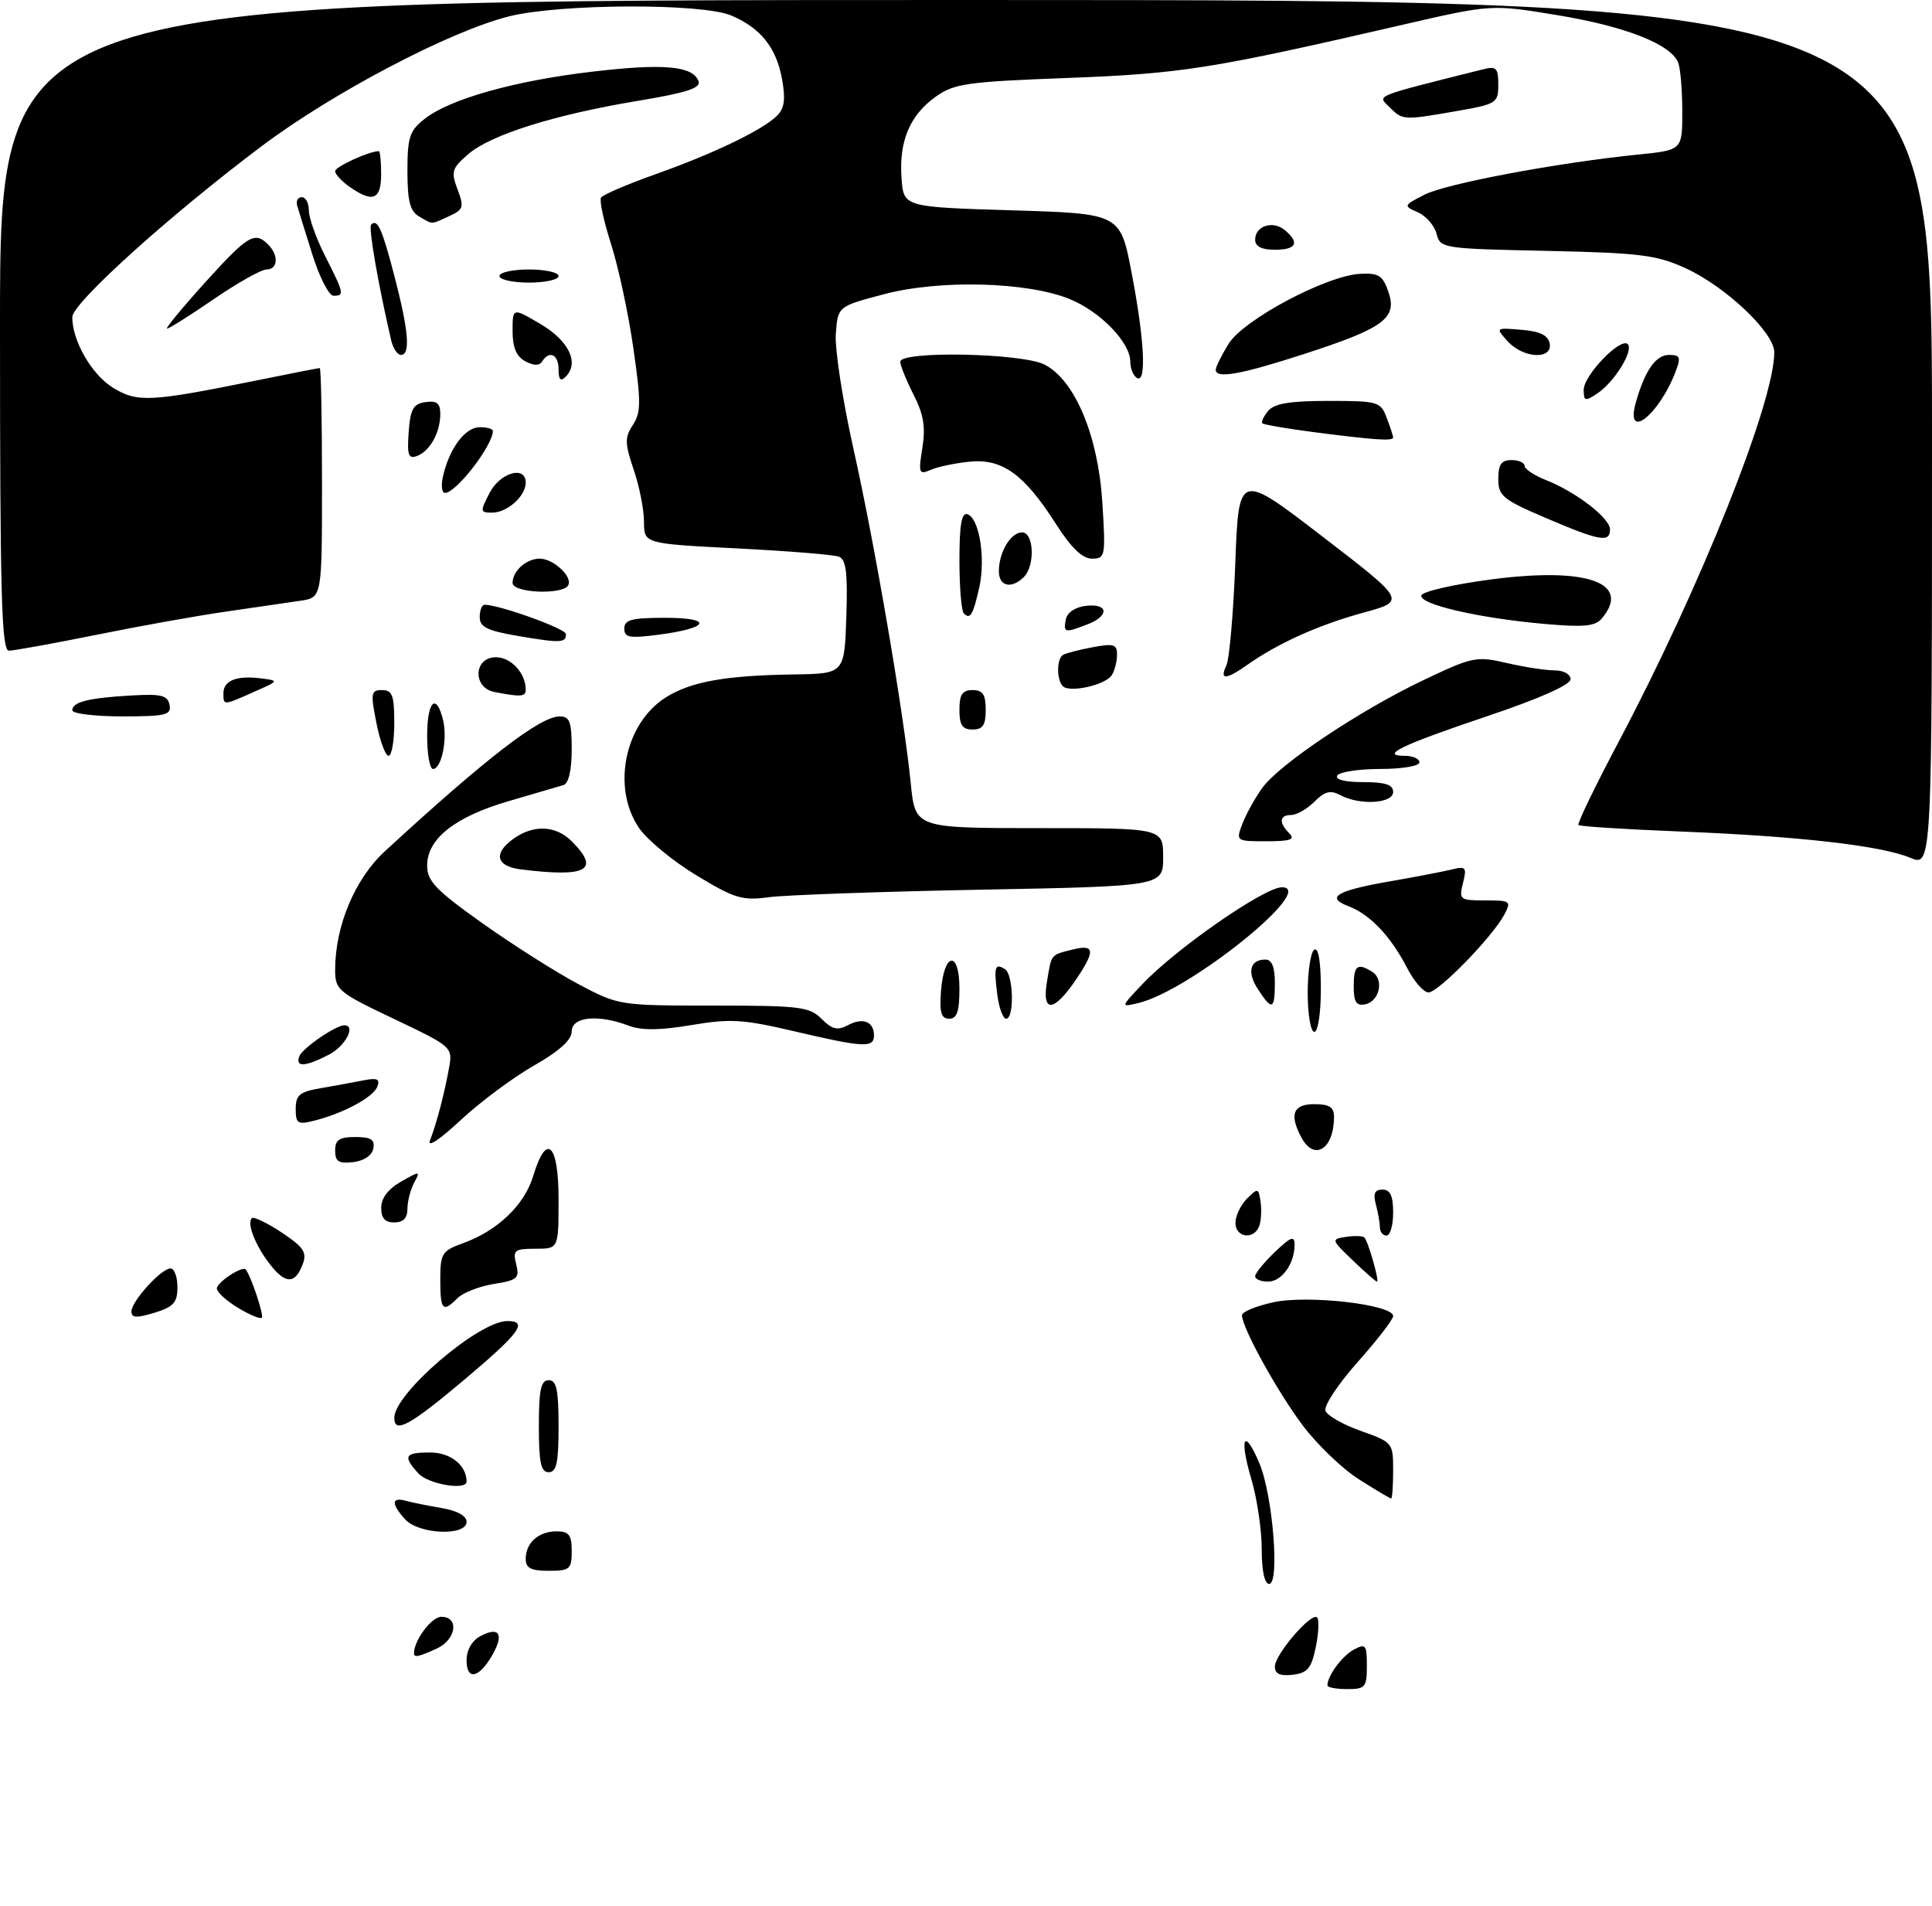 <?xml version="1.0" encoding="UTF-8" standalone="no"?>
<!DOCTYPE svg PUBLIC "-//W3C//DTD SVG 1.1//EN" "http://www.w3.org/Graphics/SVG/1.1/DTD/svg11.dtd" >
<svg xmlns="http://www.w3.org/2000/svg" xmlns:xlink="http://www.w3.org/1999/xlink" version="1.1" viewBox="0 0 294 290">
 <g >
 <path fill="currentColor"
d=" M 202.00 256.43 C 202.00 254.98 204.24 251.94 206.02 250.99 C 207.82 250.03 208.00 250.25 208.00 253.46 C 208.00 256.73 207.77 257.00 205.00 257.00 C 203.35 257.00 202.00 256.75 202.00 256.43 Z  M 71.00 252.62 C 71.00 251.06 71.81 249.64 73.09 248.95 C 75.94 247.42 76.74 248.59 74.97 251.73 C 72.93 255.34 71.00 255.78 71.00 252.62 Z  M 194.00 253.58 C 194.00 251.73 199.58 245.24 200.43 246.10 C 200.76 246.43 200.67 248.45 200.23 250.60 C 199.56 253.85 198.97 254.55 196.71 254.82 C 194.79 255.04 194.00 254.68 194.00 253.58 Z  M 63.00 251.55 C 63.00 249.57 65.67 246.00 67.16 246.00 C 69.93 246.00 69.42 249.49 66.45 250.84 C 63.68 252.10 63.00 252.24 63.00 251.55 Z  M 192.00 235.68 C 192.00 232.76 191.29 227.99 190.43 225.08 C 188.55 218.73 189.31 217.14 191.63 222.60 C 193.68 227.42 194.78 241.00 193.13 241.00 C 192.43 241.00 192.00 238.97 192.00 235.68 Z  M 80.00 237.20 C 80.00 234.74 81.94 233.00 84.70 233.00 C 86.59 233.00 87.00 233.54 87.00 236.00 C 87.00 238.76 86.72 239.00 83.50 239.00 C 80.80 239.00 80.00 238.59 80.00 237.20 Z  M 61.65 231.17 C 59.52 228.81 59.55 227.74 61.75 228.35 C 62.71 228.61 65.19 229.11 67.25 229.46 C 69.57 229.85 71.00 230.64 71.00 231.55 C 71.00 233.76 63.73 233.47 61.65 231.17 Z  M 206.79 225.08 C 204.26 223.48 200.40 219.76 198.20 216.83 C 194.29 211.59 189.00 201.99 189.00 200.12 C 189.00 199.59 191.18 198.70 193.84 198.13 C 199.11 197.00 212.00 198.50 212.00 200.24 C 212.00 200.76 209.57 203.91 206.59 207.25 C 203.62 210.59 201.42 213.92 201.70 214.66 C 201.98 215.39 204.41 216.78 207.11 217.73 C 211.93 219.44 212.00 219.53 212.00 223.73 C 212.00 226.08 211.86 228.00 211.70 228.00 C 211.53 228.00 209.32 226.69 206.79 225.08 Z  M 63.65 224.17 C 61.27 221.53 61.57 221.00 65.46 221.00 C 68.57 221.00 71.00 222.95 71.00 225.43 C 71.00 226.82 65.14 225.82 63.65 224.17 Z  M 82.00 217.00 C 82.00 211.44 82.31 210.00 83.50 210.00 C 84.69 210.00 85.00 211.44 85.00 217.00 C 85.00 222.56 84.69 224.00 83.50 224.00 C 82.31 224.00 82.00 222.56 82.00 217.00 Z  M 60.00 215.73 C 60.00 212.01 72.85 201.00 77.20 201.00 C 80.44 201.00 79.12 202.80 70.63 209.95 C 62.35 216.92 60.00 218.20 60.00 215.73 Z  M 20.00 199.55 C 20.00 197.99 24.53 193.00 25.95 193.00 C 26.53 193.00 27.00 194.27 27.00 195.83 C 27.00 198.20 26.42 198.84 23.50 199.74 C 20.78 200.57 20.00 200.53 20.00 199.55 Z  M 36.20 198.98 C 34.44 197.91 33.00 196.59 33.00 196.05 C 33.00 195.09 36.94 192.52 37.41 193.17 C 38.27 194.35 40.19 200.14 39.84 200.50 C 39.60 200.73 37.97 200.05 36.20 198.98 Z  M 67.00 194.70 C 67.00 190.70 67.24 190.32 70.50 189.14 C 75.74 187.24 79.82 183.33 81.14 178.93 C 83.15 172.23 85.00 173.94 85.00 182.50 C 85.00 190.00 85.00 190.00 81.48 190.00 C 78.28 190.00 78.02 190.21 78.55 192.36 C 79.09 194.48 78.74 194.79 75.14 195.36 C 72.94 195.71 70.47 196.68 69.64 197.50 C 67.37 199.77 67.00 199.38 67.00 194.70 Z  M 41.15 192.46 C 38.90 189.60 37.52 186.14 38.32 185.35 C 38.59 185.07 40.63 186.05 42.84 187.51 C 46.17 189.72 46.73 190.54 46.09 192.29 C 44.95 195.38 43.48 195.43 41.15 192.46 Z  M 191.00 194.19 C 191.00 193.74 192.35 192.08 194.00 190.50 C 196.43 188.17 197.00 187.96 197.00 189.38 C 197.00 192.29 195.05 195.00 192.96 195.00 C 191.88 195.00 191.00 194.63 191.00 194.19 Z  M 205.86 191.77 C 202.56 188.61 202.54 188.54 204.84 188.19 C 206.12 188.00 207.37 188.04 207.62 188.28 C 208.20 188.87 209.95 195.00 209.54 195.00 C 209.36 195.00 207.70 193.55 205.86 191.77 Z  M 188.00 186.07 C 188.00 185.01 188.79 183.35 189.75 182.38 C 191.42 180.71 191.52 180.73 191.83 182.89 C 192.01 184.13 191.91 185.79 191.61 186.57 C 190.80 188.69 188.00 188.30 188.00 186.07 Z  M 209.99 186.75 C 209.98 186.06 209.70 184.49 209.37 183.25 C 208.93 181.60 209.19 181.00 210.38 181.00 C 211.56 181.00 212.00 181.94 212.00 184.50 C 212.00 186.43 211.55 188.00 211.00 188.00 C 210.45 188.00 209.99 187.44 209.99 186.75 Z  M 58.01 183.75 C 58.01 182.30 59.08 180.89 61.02 179.79 C 63.93 178.13 64.00 178.14 63.01 179.97 C 62.46 181.02 62.00 182.80 62.00 183.93 C 62.00 185.33 61.35 186.00 60.00 186.00 C 58.59 186.00 58.00 185.34 58.01 183.75 Z  M 51.00 175.07 C 51.00 173.43 51.63 173.00 54.07 173.00 C 56.46 173.00 57.07 173.39 56.81 174.75 C 56.61 175.81 55.39 176.63 53.74 176.82 C 51.54 177.07 51.00 176.73 51.00 175.07 Z  M 65.44 173.50 C 66.46 170.88 67.66 166.27 68.35 162.39 C 68.89 159.33 68.76 159.22 59.95 155.03 C 51.43 150.98 51.00 150.62 51.00 147.57 C 51.00 140.89 54.01 133.71 58.58 129.51 C 74.01 115.31 82.20 109.00 85.18 109.00 C 86.70 109.00 87.00 109.83 87.00 114.03 C 87.00 117.18 86.53 119.21 85.75 119.45 C 85.06 119.66 81.31 120.76 77.42 121.89 C 69.22 124.28 65.00 127.62 65.00 131.70 C 65.00 134.07 66.30 135.42 73.45 140.50 C 78.10 143.80 84.66 147.96 88.04 149.75 C 94.14 152.98 94.25 153.00 108.59 153.00 C 121.72 153.00 123.18 153.18 125.02 155.02 C 126.64 156.64 127.45 156.83 129.04 155.98 C 131.31 154.76 133.00 155.44 133.00 157.56 C 133.00 159.47 131.39 159.38 120.86 156.91 C 113.05 155.08 111.14 154.97 105.19 155.97 C 100.38 156.78 97.62 156.80 95.64 156.05 C 91.01 154.29 87.00 154.70 87.00 156.93 C 87.00 158.23 85.13 159.92 81.25 162.13 C 78.09 163.93 73.06 167.67 70.08 170.45 C 66.87 173.44 64.98 174.68 65.44 173.50 Z  M 198.04 173.07 C 196.16 169.57 196.77 168.00 200.00 168.00 C 202.29 168.00 203.00 168.45 203.00 169.92 C 203.00 174.84 200.00 176.74 198.04 173.07 Z  M 45.00 168.72 C 45.00 166.62 45.59 166.12 48.75 165.58 C 50.81 165.22 53.74 164.69 55.25 164.39 C 57.41 163.96 57.87 164.16 57.42 165.34 C 56.80 166.96 52.21 169.42 47.75 170.53 C 45.30 171.14 45.00 170.94 45.00 168.72 Z  M 45.56 160.70 C 46.03 159.48 51.09 156.00 52.40 156.00 C 54.23 156.00 52.56 159.17 50.05 160.47 C 46.43 162.34 44.90 162.42 45.56 160.70 Z  M 199.00 151.06 C 199.00 147.79 199.45 144.84 200.00 144.50 C 200.63 144.11 201.00 146.32 201.00 150.44 C 201.00 154.15 200.57 157.00 200.00 157.00 C 199.45 157.00 199.00 154.35 199.00 151.06 Z  M 143.19 150.83 C 143.63 144.86 146.00 144.51 146.00 150.42 C 146.00 153.90 145.63 155.00 144.44 155.00 C 143.23 155.00 142.95 154.07 143.19 150.83 Z  M 151.75 151.25 C 151.23 147.05 151.40 146.51 152.93 147.46 C 154.22 148.25 154.38 155.00 153.11 155.00 C 152.62 155.00 152.01 153.31 151.75 151.25 Z  M 159.30 149.51 C 160.03 145.06 159.81 145.34 163.25 144.47 C 166.60 143.63 166.71 144.65 163.75 149.03 C 160.40 153.98 158.55 154.18 159.30 149.51 Z  M 173.88 149.70 C 179.00 144.30 192.41 135.00 195.07 135.00 C 200.60 135.00 181.03 150.77 173.21 152.62 C 170.50 153.26 170.50 153.26 173.88 149.70 Z  M 191.44 150.54 C 189.72 147.93 190.20 146.00 192.56 146.00 C 193.54 146.00 194.00 147.12 194.00 149.50 C 194.00 153.65 193.58 153.82 191.44 150.54 Z  M 206.00 150.07 C 206.00 146.88 206.57 146.44 208.85 147.89 C 210.66 149.03 209.91 152.39 207.74 152.81 C 206.39 153.07 206.00 152.45 206.00 150.07 Z  M 214.11 147.25 C 211.63 142.45 208.49 139.14 205.24 137.90 C 201.66 136.54 203.34 135.52 211.50 134.10 C 215.35 133.43 219.58 132.62 220.89 132.30 C 223.07 131.76 223.23 131.95 222.63 134.36 C 221.99 136.89 222.13 137.00 226.02 137.00 C 229.88 137.00 230.01 137.10 228.90 139.19 C 227.08 142.59 218.88 151.00 217.38 151.00 C 216.64 151.00 215.17 149.31 214.11 147.25 Z  M 106.00 133.20 C 102.42 131.04 98.49 127.79 97.25 125.99 C 93.03 119.83 95.08 109.97 101.40 106.06 C 105.22 103.70 110.42 102.77 120.78 102.62 C 128.50 102.50 128.50 102.50 128.79 93.87 C 129.01 87.14 128.76 85.12 127.65 84.70 C 126.87 84.40 119.88 83.83 112.12 83.44 C 98.00 82.72 98.00 82.72 98.00 79.39 C 98.00 77.57 97.30 74.00 96.43 71.46 C 95.07 67.43 95.05 66.57 96.31 64.65 C 97.55 62.76 97.56 61.15 96.38 52.98 C 95.64 47.77 94.11 40.66 93.00 37.18 C 91.88 33.70 91.19 30.50 91.46 30.07 C 91.73 29.63 95.45 28.04 99.72 26.52 C 108.58 23.38 116.09 19.77 118.26 17.59 C 119.38 16.48 119.56 15.07 119.00 12.02 C 118.13 7.23 115.74 4.25 111.28 2.36 C 106.80 0.46 85.23 0.55 77.46 2.49 C 68.48 4.74 50.69 14.07 39.83 22.23 C 25.78 32.79 11.00 46.13 11.00 48.25 C 11.00 51.88 13.96 57.00 17.19 58.99 C 20.90 61.26 22.80 61.17 38.91 57.91 C 44.08 56.86 48.47 56.00 48.66 56.00 C 48.85 56.00 49.00 63.85 49.00 73.45 C 49.00 90.91 49.00 90.91 45.75 91.40 C 43.96 91.67 38.90 92.40 34.50 93.04 C 30.10 93.67 21.15 95.27 14.61 96.60 C 8.07 97.92 2.11 99.00 1.36 99.00 C 0.23 99.00 0.00 90.61 0.00 49.50 C 0.00 0.00 0.00 0.00 147.00 0.00 C 294.00 0.00 294.00 0.00 294.00 65.95 C 294.00 131.90 294.00 131.90 290.68 130.51 C 286.24 128.66 273.75 127.23 255.54 126.51 C 247.31 126.18 240.41 125.74 240.20 125.53 C 239.98 125.32 242.75 119.60 246.34 112.82 C 258.74 89.40 270.00 61.21 270.00 53.60 C 270.00 50.60 262.61 43.60 256.50 40.81 C 252.08 38.79 249.62 38.48 235.34 38.17 C 219.54 37.84 219.16 37.78 218.61 35.58 C 218.30 34.34 217.02 32.87 215.78 32.31 C 213.54 31.31 213.55 31.28 216.73 29.64 C 219.99 27.95 236.93 24.77 249.25 23.52 C 256.00 22.84 256.00 22.84 256.00 17.00 C 256.00 13.79 255.72 10.43 255.38 9.54 C 254.30 6.74 247.34 4.00 236.95 2.30 C 226.94 0.65 226.94 0.65 213.22 3.82 C 184.37 10.48 179.83 11.20 162.50 11.86 C 147.11 12.44 145.20 12.71 142.38 14.72 C 138.45 17.53 136.78 21.50 137.19 27.11 C 137.50 31.50 137.50 31.50 153.99 32.00 C 170.48 32.50 170.48 32.50 172.20 41.50 C 174.17 51.76 174.50 58.43 173.00 57.50 C 172.45 57.16 172.00 56.04 172.00 55.02 C 172.00 52.10 167.43 47.39 162.75 45.49 C 156.29 42.87 142.99 42.52 134.50 44.77 C 127.50 46.62 127.50 46.62 127.19 50.79 C 127.02 53.09 128.23 60.94 129.86 68.23 C 133.11 82.71 137.54 108.56 138.60 119.25 C 139.28 126.00 139.28 126.00 158.14 126.00 C 177.00 126.00 177.00 126.00 177.00 130.42 C 177.00 134.84 177.00 134.84 149.25 135.37 C 133.99 135.66 119.47 136.18 117.00 136.51 C 112.98 137.06 111.80 136.71 106.00 133.20 Z  M 79.25 132.28 C 75.45 131.80 75.01 129.81 78.22 127.56 C 81.25 125.43 84.60 125.60 87.00 128.00 C 91.40 132.40 89.34 133.53 79.25 132.28 Z  M 189.05 125.37 C 189.60 123.92 190.95 121.47 192.06 119.92 C 194.64 116.29 206.96 108.06 216.78 103.40 C 224.08 99.94 224.68 99.81 229.30 100.88 C 231.97 101.50 235.24 102.00 236.58 102.00 C 237.95 102.00 239.00 102.59 239.00 103.35 C 239.00 104.19 234.18 106.33 226.25 108.99 C 213.21 113.38 209.86 115.00 213.80 115.00 C 215.01 115.00 216.00 115.45 216.00 116.00 C 216.00 116.55 213.35 117.00 210.06 117.00 C 206.79 117.00 203.84 117.45 203.50 118.00 C 203.12 118.61 204.66 119.00 207.44 119.00 C 210.83 119.00 212.00 119.39 212.00 120.50 C 212.00 122.27 206.93 122.57 203.96 120.98 C 202.47 120.18 201.60 120.40 200.02 121.98 C 198.91 123.09 197.32 124.00 196.50 124.00 C 194.69 124.00 194.57 125.17 196.20 126.80 C 197.13 127.73 196.36 128.00 192.72 128.00 C 188.09 128.00 188.06 127.98 189.05 125.37 Z  M 65.00 112.00 C 65.00 106.71 66.36 105.30 67.41 109.50 C 68.14 112.39 67.20 117.00 65.89 117.00 C 65.40 117.00 65.00 114.75 65.00 112.00 Z  M 57.28 110.00 C 56.37 105.44 56.45 105.00 58.14 105.00 C 59.70 105.00 60.00 105.80 60.00 110.00 C 60.00 112.75 59.61 115.00 59.13 115.00 C 58.66 115.00 57.82 112.75 57.28 110.00 Z  M 146.00 108.00 C 146.00 105.67 146.44 105.00 148.00 105.00 C 149.56 105.00 150.00 105.67 150.00 108.00 C 150.00 110.33 149.56 111.00 148.00 111.00 C 146.44 111.00 146.00 110.33 146.00 108.00 Z  M 11.00 108.07 C 11.00 106.81 13.45 106.19 19.98 105.82 C 24.54 105.55 25.51 105.79 25.80 107.25 C 26.11 108.79 25.25 109.00 18.57 109.00 C 14.41 109.00 11.00 108.58 11.00 108.07 Z  M 34.00 105.47 C 34.00 103.55 36.01 102.75 39.67 103.21 C 42.50 103.57 42.50 103.57 38.63 105.28 C 33.93 107.37 34.00 107.36 34.00 105.47 Z  M 75.25 105.29 C 71.88 104.65 72.07 100.00 75.46 100.00 C 77.77 100.00 80.00 102.42 80.00 104.93 C 80.00 106.02 79.28 106.07 75.25 105.29 Z  M 161.74 104.41 C 160.77 103.44 160.78 100.25 161.76 99.65 C 162.17 99.39 164.20 98.87 166.26 98.48 C 169.49 97.87 170.00 98.03 169.98 99.64 C 169.98 100.66 169.62 102.06 169.18 102.73 C 168.24 104.22 162.79 105.45 161.74 104.41 Z  M 186.62 101.25 C 187.08 100.29 187.69 93.28 187.98 85.67 C 188.50 71.84 188.50 71.84 201.25 81.64 C 213.99 91.43 213.99 91.43 207.43 93.23 C 200.66 95.08 194.49 97.86 189.85 101.13 C 186.53 103.47 185.55 103.50 186.62 101.25 Z  M 78.75 96.75 C 74.13 95.96 73.00 95.40 73.00 93.89 C 73.00 92.85 73.34 92.01 73.75 92.01 C 76.12 92.06 86.10 95.66 86.12 96.47 C 86.16 97.83 85.30 97.87 78.75 96.75 Z  M 95.00 95.63 C 95.00 94.30 96.14 94.00 101.20 94.00 C 108.58 94.00 108.01 95.55 100.25 96.57 C 95.78 97.15 95.00 97.01 95.00 95.63 Z  M 162.19 94.25 C 162.39 93.19 163.61 92.37 165.26 92.18 C 168.72 91.78 168.84 93.73 165.43 95.02 C 162.00 96.33 161.80 96.28 162.19 94.25 Z  M 235.00 94.93 C 224.96 94.04 215.86 91.93 216.30 90.58 C 216.50 89.99 221.31 88.89 227.00 88.15 C 241.52 86.25 248.32 88.67 243.75 94.11 C 242.75 95.30 241.01 95.46 235.00 94.93 Z  M 146.67 93.33 C 146.30 92.97 146.00 89.33 146.00 85.25 C 146.00 79.84 146.33 77.94 147.22 78.24 C 149.02 78.84 150.00 84.92 149.03 89.33 C 148.08 93.58 147.65 94.32 146.67 93.33 Z  M 78.00 88.70 C 78.00 86.87 80.09 85.00 82.13 85.00 C 84.25 85.00 87.23 87.82 86.45 89.08 C 85.54 90.55 78.00 90.21 78.00 88.70 Z  M 152.00 86.93 C 152.00 84.03 153.80 81.00 155.54 81.00 C 157.34 81.00 157.54 86.06 155.80 87.80 C 153.94 89.66 152.00 89.22 152.00 86.93 Z  M 160.65 79.67 C 155.82 72.11 152.50 69.74 147.51 70.25 C 145.31 70.47 142.64 71.04 141.60 71.50 C 139.84 72.27 139.74 72.00 140.36 68.15 C 140.87 64.97 140.55 63.04 139.01 60.03 C 137.91 57.86 137.00 55.61 137.00 55.04 C 137.00 53.35 155.56 53.72 158.97 55.48 C 163.59 57.87 167.12 66.30 167.75 76.48 C 168.26 84.65 168.20 85.00 166.17 85.00 C 164.71 85.00 163.00 83.35 160.65 79.67 Z  M 235.25 78.82 C 228.66 76.00 228.00 75.46 228.00 72.86 C 228.00 70.67 228.47 70.00 230.00 70.00 C 231.10 70.00 232.00 70.40 232.00 70.88 C 232.00 71.36 233.46 72.33 235.25 73.04 C 239.82 74.84 245.00 78.83 245.00 80.55 C 245.00 82.60 243.48 82.33 235.25 78.82 Z  M 74.50 75.00 C 76.10 71.90 80.00 70.78 80.00 73.43 C 80.00 75.48 77.19 78.00 74.90 78.00 C 73.05 78.00 73.03 77.84 74.50 75.00 Z  M 67.46 72.25 C 68.49 68.05 70.83 65.00 73.02 65.00 C 74.11 65.00 75.00 65.25 75.00 65.57 C 75.00 67.77 69.42 75.00 67.72 75.00 C 67.20 75.00 67.09 73.77 67.46 72.25 Z  M 62.19 65.74 C 62.45 62.22 62.88 61.45 64.75 61.18 C 66.48 60.93 67.00 61.35 67.00 63.00 C 67.00 65.80 65.44 68.62 63.47 69.37 C 62.15 69.88 61.94 69.27 62.19 65.74 Z  M 200.00 65.76 C 195.88 65.22 192.32 64.62 192.11 64.41 C 191.89 64.21 192.28 63.36 192.98 62.52 C 193.92 61.39 196.29 61.00 202.15 61.00 C 209.71 61.00 210.09 61.11 211.02 63.57 C 211.56 64.98 212.00 66.33 212.00 66.57 C 212.00 67.14 209.11 66.94 200.00 65.76 Z  M 248.96 61.14 C 250.34 56.31 251.98 54.00 254.01 54.00 C 255.67 54.00 255.81 54.37 255.00 56.49 C 252.44 63.24 247.20 67.26 248.96 61.14 Z  M 241.00 59.31 C 241.00 57.10 246.61 51.28 247.70 52.36 C 248.65 53.31 245.67 58.14 243.06 59.87 C 241.22 61.10 241.00 61.04 241.00 59.31 Z  M 85.00 56.20 C 85.00 53.92 83.58 53.25 82.50 55.00 C 82.09 55.67 81.23 55.66 79.94 54.97 C 78.58 54.24 78.00 52.87 78.00 50.36 C 78.00 46.80 78.00 46.80 82.25 49.30 C 86.58 51.85 88.19 55.21 86.08 57.32 C 85.31 58.09 85.00 57.78 85.00 56.20 Z  M 185.00 56.25 C 185.01 55.84 185.87 54.08 186.94 52.34 C 189.19 48.65 201.85 41.92 207.01 41.66 C 209.80 41.52 210.44 41.93 211.29 44.43 C 212.65 48.42 210.59 49.93 198.43 53.87 C 188.77 57.00 185.00 57.67 185.00 56.25 Z  M 59.52 51.75 C 57.52 43.13 56.05 34.62 56.48 34.18 C 57.44 33.22 58.15 34.79 60.06 42.16 C 62.19 50.35 62.48 54.00 61.02 54.00 C 60.48 54.00 59.80 52.99 59.52 51.75 Z  M 229.43 51.93 C 227.56 49.86 227.57 49.85 231.52 50.18 C 234.34 50.41 235.58 51.00 235.82 52.25 C 236.29 54.77 231.80 54.55 229.43 51.93 Z  M 31.18 43.01 C 37.70 35.80 38.76 35.16 40.80 37.20 C 42.44 38.84 42.31 41.00 40.56 41.00 C 39.77 41.00 36.17 43.02 32.55 45.50 C 28.94 47.98 25.73 50.00 25.42 50.00 C 25.12 50.00 27.71 46.85 31.18 43.01 Z  M 47.54 38.75 C 46.46 35.31 45.41 31.94 45.21 31.25 C 45.02 30.56 45.34 30.00 45.93 30.00 C 46.52 30.00 47.00 30.91 47.00 32.03 C 47.00 33.15 48.12 36.29 49.50 39.00 C 52.37 44.67 52.44 45.00 50.75 45.00 C 50.06 45.00 48.62 42.19 47.54 38.75 Z  M 76.00 42.00 C 76.00 41.45 78.03 41.00 80.50 41.00 C 82.97 41.00 85.00 41.45 85.00 42.00 C 85.00 42.55 82.97 43.00 80.50 43.00 C 78.03 43.00 76.00 42.55 76.00 42.00 Z  M 191.00 36.47 C 191.00 34.37 193.70 33.50 195.51 35.01 C 197.82 36.93 197.28 38.00 194.00 38.00 C 191.97 38.00 191.00 37.50 191.00 36.47 Z  M 63.75 32.92 C 62.40 32.13 62.00 30.57 62.00 26.02 C 62.00 20.86 62.32 19.89 64.64 18.07 C 68.47 15.05 78.43 12.26 90.26 10.89 C 101.04 9.63 105.42 10.03 106.30 12.35 C 106.70 13.39 104.49 14.11 97.09 15.34 C 84.38 17.45 74.71 20.49 71.26 23.45 C 68.76 25.60 68.61 26.11 69.62 28.81 C 70.65 31.52 70.53 31.89 68.33 32.90 C 65.48 34.19 65.93 34.19 63.75 32.92 Z  M 53.22 28.44 C 52.00 27.59 51.00 26.51 51.00 26.04 C 51.00 25.37 56.18 23.00 57.65 23.00 C 57.84 23.00 58.00 24.57 58.00 26.50 C 58.00 30.39 56.73 30.90 53.22 28.44 Z  M 211.43 16.29 C 209.60 14.45 208.71 14.81 225.75 10.53 C 227.70 10.04 228.00 10.35 228.00 12.88 C 228.00 15.68 227.74 15.84 221.67 16.90 C 213.52 18.32 213.45 18.31 211.43 16.29 Z "/>
</g>
</svg>